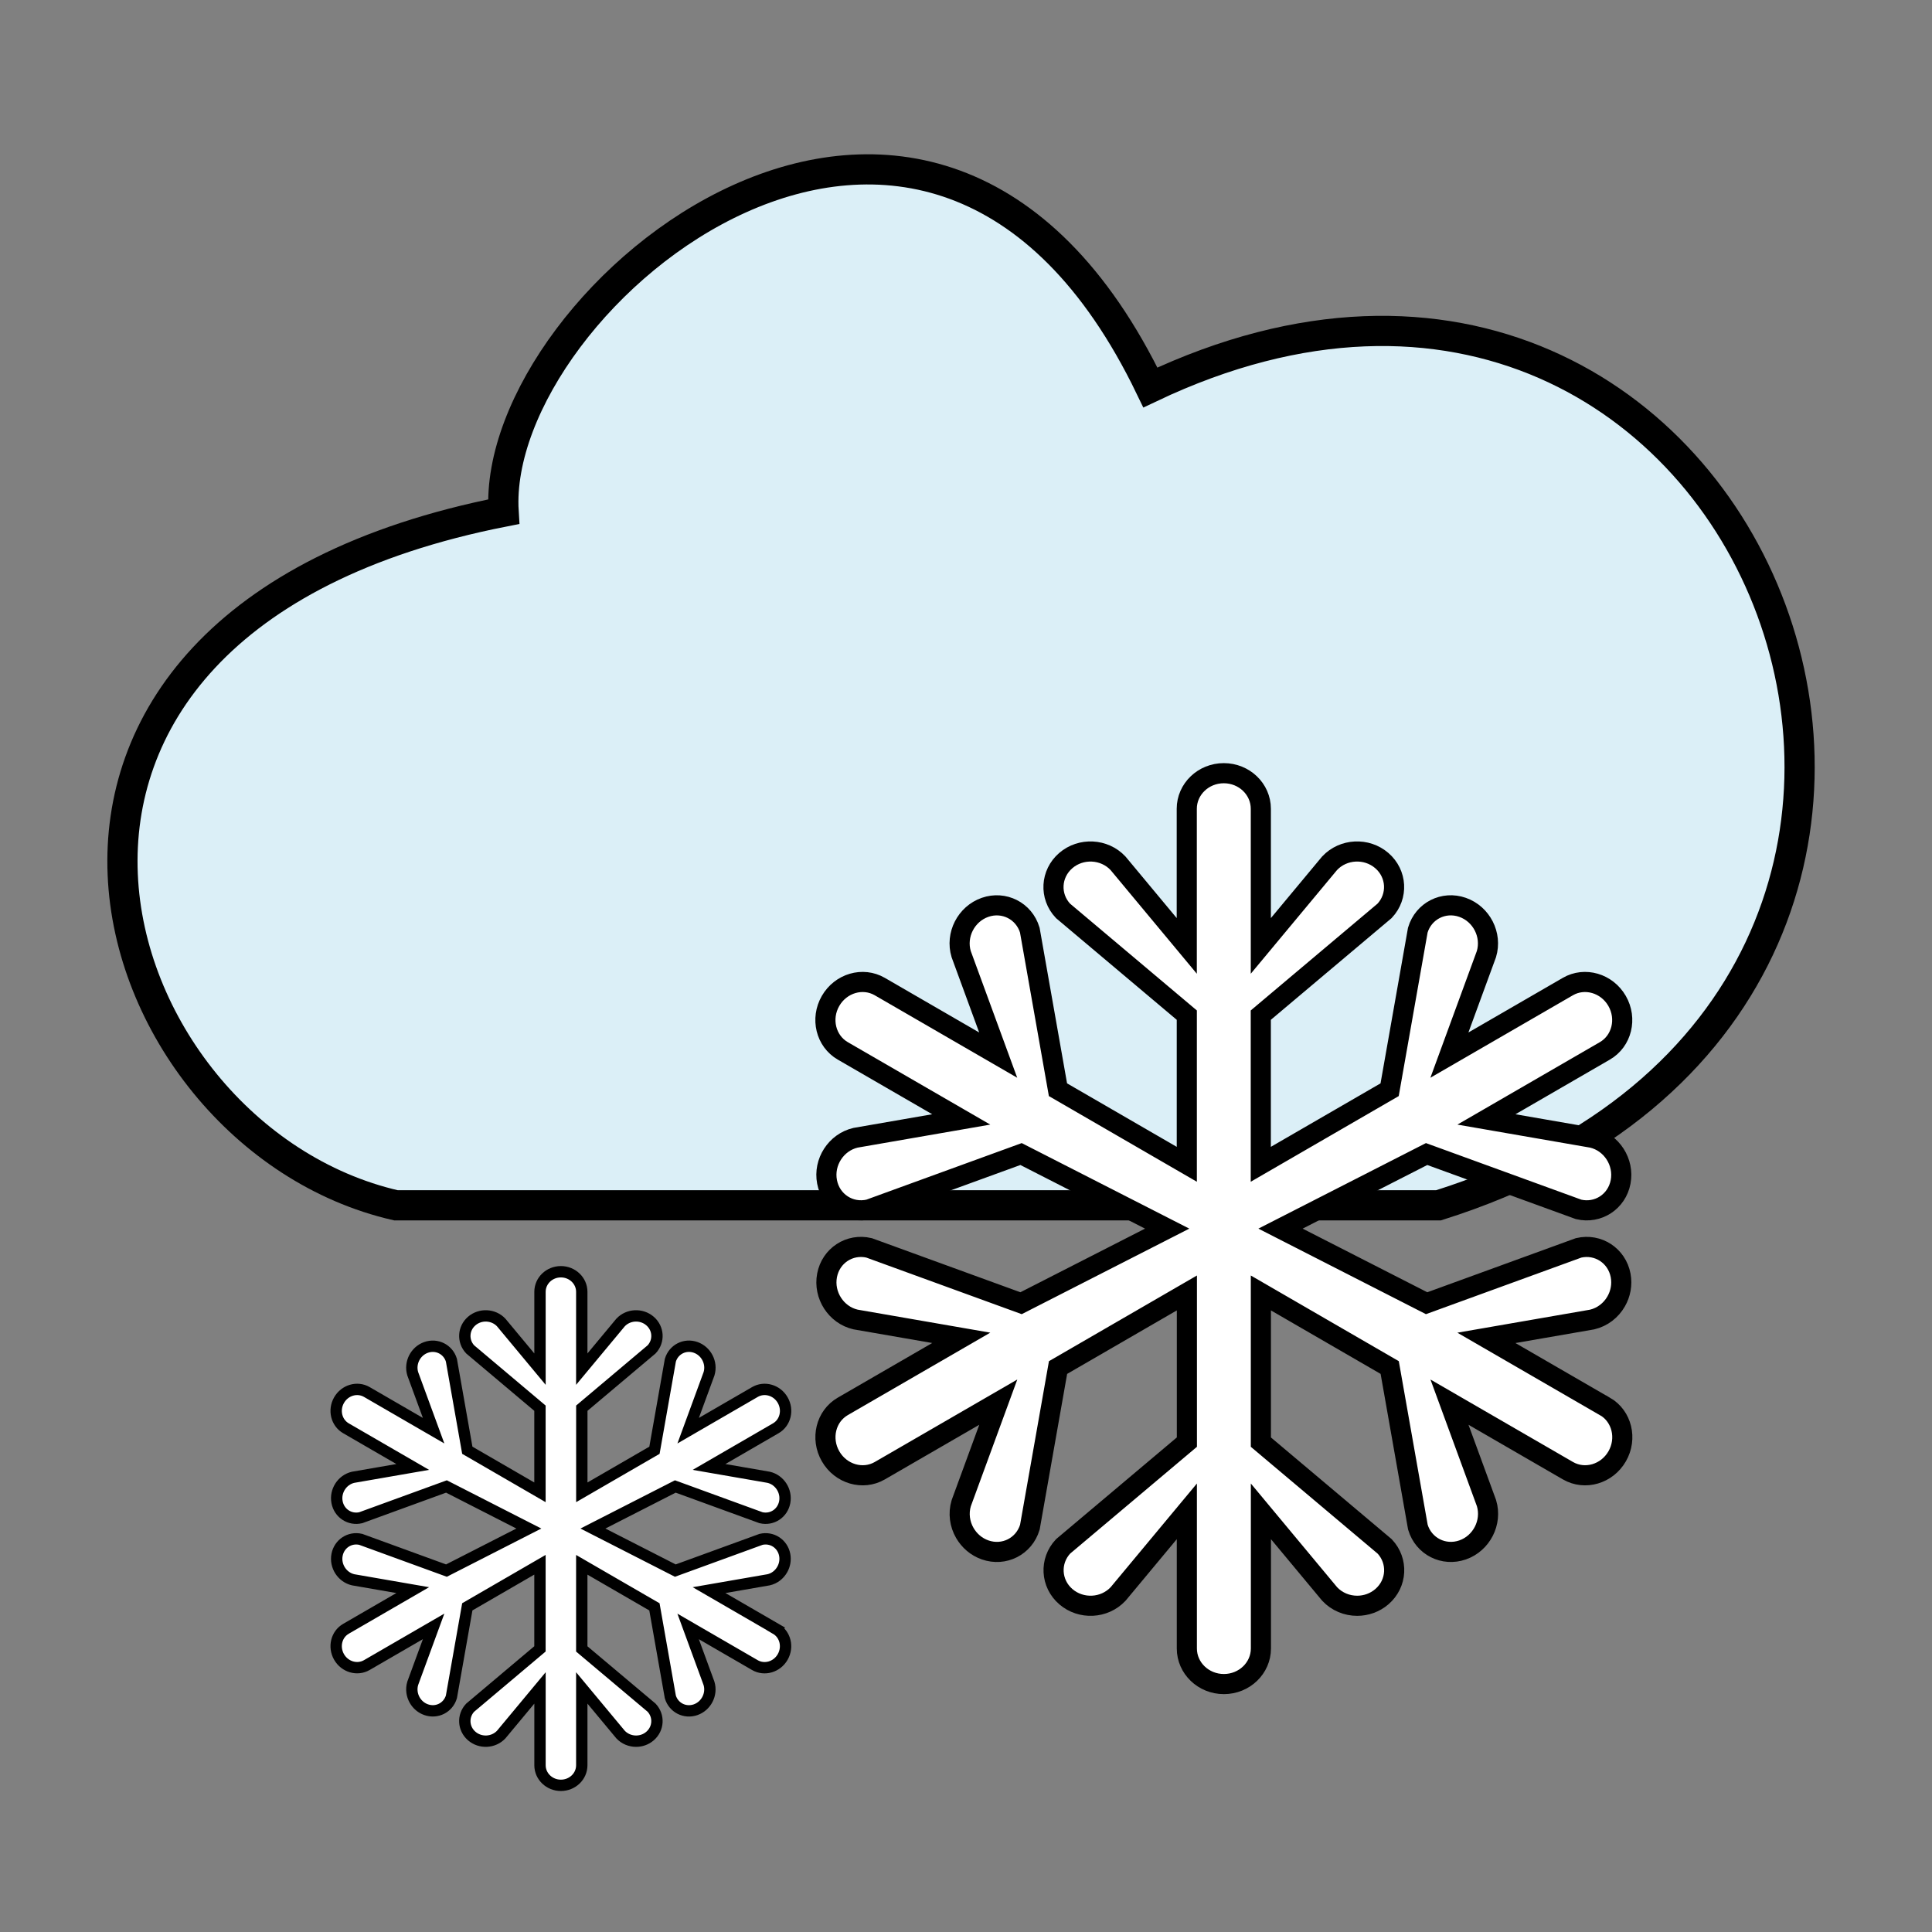 <?xml version="1.0" encoding="UTF-8" standalone="no"?>
<!-- Created with Inkscape (http://www.inkscape.org/) -->

<svg
   version="1.1"
   id="svg21838"
   width="32"
   height="32"
   viewBox="0 0 48 48"
   xml:space="preserve"
   xmlns="http://www.w3.org/2000/svg"
   xmlns:svg="http://www.w3.org/2000/svg"><rect x="0" y="0" width="48" height="48" fill="#808080" stroke="none"/><defs
     id="defs21842" /><g
     id="g21844"><path
       style="display:inline;fill:#dbeff7;fill-opacity:1;stroke:#000000;stroke-width:0.75;stroke-opacity:1"
       d="M 9.834,29.945 H 35.741 C 52.254,24.735 43.656,2.468 28.581,9.627 23.121,-1.691 12.187,7.407 12.512,12.713 -1.634,15.499 2.316,28.219 9.834,29.945 Z"
       id="path13029" /><path
       d="m 39.872,34.942 -2.943,-1.703 2.628,-0.456 c 0.258,-0.061 0.469,-0.229 0.595,-0.448 0.11,-0.19 0.155,-0.419 0.112,-0.648 -0.093,-0.491 -0.561,-0.797 -1.044,-0.684 l -3.776,1.375 -3.63,-1.853 3.63,-1.853 3.776,1.375 c 0.483,0.114 0.951,-0.192 1.044,-0.684 0.093,-0.491 -0.223,-0.982 -0.706,-1.095 l -2.628,-0.456 2.942,-1.703 c 0.422,-0.244 0.558,-0.8 0.304,-1.241 -0.254,-0.441 -0.802,-0.601 -1.223,-0.357 l -2.943,1.703 0.92,-2.51 c 0.143,-0.477 -0.122,-0.996 -0.593,-1.161 -0.471,-0.165 -0.969,0.088 -1.112,0.565 l -0.7,3.966 -3.201,1.853 v -3.706 l 3.076,-2.591 c 0.34,-0.363 0.309,-0.922 -0.068,-1.248 -0.378,-0.327 -0.959,-0.297 -1.299,0.066 l -1.708,2.053 v -3.407 c 0,-0.488 -0.412,-0.884 -0.92,-0.884 -0.508,0 -0.92,0.396 -0.92,0.884 v 3.407 l -1.708,-2.053 c -0.34,-0.363 -0.922,-0.392 -1.299,-0.066 -0.378,0.327 -0.408,0.886 -0.068,1.248 l 3.076,2.591 v 3.706 l -3.201,-1.853 -0.7,-3.966 c -0.144,-0.477 -0.642,-0.729 -1.112,-0.565 -0.471,0.165 -0.736,0.684 -0.593,1.161 l 0.92,2.51 -2.942,-1.703 c -0.422,-0.244 -0.969,-0.084 -1.223,0.357 -0.254,0.441 -0.118,0.997 0.304,1.241 l 2.943,1.703 -2.628,0.456 c -0.483,0.114 -0.8,0.604 -0.706,1.095 0.093,0.491 0.561,0.797 1.044,0.684 l 3.776,-1.375 3.63,1.853 -3.63,1.853 -3.776,-1.375 c -0.483,-0.114 -0.951,0.192 -1.044,0.684 -0.093,0.491 0.223,0.982 0.706,1.095 l 2.628,0.456 -2.943,1.703 c -0.422,0.244 -0.557,0.8 -0.303,1.241 0.254,0.441 0.802,0.601 1.223,0.357 l 2.943,-1.703 -0.92,2.51 c -0.077,0.255 -0.037,0.522 0.089,0.74 0.11,0.19 0.284,0.344 0.504,0.421 0.471,0.165 0.969,-0.088 1.112,-0.565 l 0.7,-3.966 3.201,-1.853 v 3.706 l -3.076,2.591 c -0.34,0.363 -0.309,0.922 0.068,1.248 0.378,0.327 0.959,0.297 1.299,-0.066 l 1.708,-2.053 v 3.407 c 0,0.488 0.412,0.884 0.92,0.884 0.508,0 0.92,-0.396 0.92,-0.884 v -3.407 l 1.708,2.053 c 0.182,0.194 0.432,0.293 0.684,0.293 0.219,0 0.439,-0.075 0.615,-0.227 0.378,-0.327 0.408,-0.886 0.068,-1.248 l -3.076,-2.591 v -3.706 l 3.201,1.853 0.7,3.966 c 0.143,0.477 0.642,0.729 1.112,0.565 0.471,-0.165 0.736,-0.685 0.593,-1.161 l -0.92,-2.51 2.943,1.703 c 0.422,0.244 0.969,0.084 1.223,-0.357 0.254,-0.441 0.118,-0.997 -0.303,-1.241 z"
       id="path21953"
       style="stroke-width:0.5;fill:#ffffff;fill-opacity:1;stroke:#000000;stroke-opacity:1;stroke-dasharray:none" /><path
       d="m 19.275,40.467 -1.659,-0.961 1.482,-0.257 c 0.146,-0.034 0.264,-0.129 0.335,-0.253 0.062,-0.107 0.087,-0.236 0.063,-0.365 -0.053,-0.277 -0.316,-0.45 -0.589,-0.386 l -2.129,0.776 -2.047,-1.045 2.047,-1.045 2.129,0.776 c 0.273,0.064 0.536,-0.108 0.589,-0.386 0.053,-0.277 -0.126,-0.554 -0.398,-0.618 l -1.482,-0.257 1.659,-0.961 c 0.238,-0.138 0.314,-0.451 0.171,-0.7 -0.143,-0.249 -0.452,-0.339 -0.69,-0.201 l -1.659,0.961 0.519,-1.415 c 0.081,-0.269 -0.069,-0.562 -0.334,-0.655 -0.266,-0.093 -0.546,0.05 -0.627,0.319 l -0.395,2.237 -1.805,1.045 v -2.09 l 1.734,-1.461 c 0.192,-0.205 0.174,-0.52 -0.039,-0.704 -0.213,-0.184 -0.541,-0.168 -0.733,0.037 l -0.963,1.158 v -1.921 c 0,-0.275 -0.232,-0.499 -0.519,-0.499 -0.287,0 -0.519,0.223 -0.519,0.499 v 1.921 l -0.963,-1.158 c -0.192,-0.205 -0.52,-0.221 -0.733,-0.037 -0.213,0.184 -0.23,0.499 -0.039,0.704 l 1.734,1.461 v 2.09 l -1.805,-1.045 -0.395,-2.237 c -0.081,-0.269 -0.362,-0.411 -0.627,-0.319 -0.266,0.093 -0.415,0.386 -0.334,0.655 l 0.519,1.415 -1.659,-0.961 c -0.238,-0.138 -0.547,-0.048 -0.69,0.201 -0.143,0.249 -0.067,0.562 0.171,0.7 l 1.659,0.961 -1.482,0.257 c -0.273,0.064 -0.451,0.341 -0.398,0.618 0.053,0.277 0.316,0.45 0.589,0.386 l 2.129,-0.776 2.047,1.045 -2.047,1.045 -2.129,-0.776 c -0.273,-0.064 -0.536,0.108 -0.589,0.386 -0.053,0.277 0.126,0.554 0.398,0.618 l 1.482,0.257 -1.659,0.961 c -0.238,0.138 -0.314,0.451 -0.171,0.7 0.143,0.249 0.452,0.339 0.69,0.201 l 1.659,-0.961 -0.519,1.415 c -0.043,0.144 -0.021,0.294 0.05,0.418 0.062,0.107 0.16,0.194 0.284,0.237 0.266,0.093 0.546,-0.05 0.627,-0.319 l 0.395,-2.237 1.805,-1.045 v 2.09 l -1.734,1.461 c -0.192,0.205 -0.174,0.52 0.039,0.704 0.213,0.184 0.541,0.168 0.733,-0.037 l 0.963,-1.158 v 1.921 c 0,0.275 0.232,0.499 0.519,0.499 0.287,0 0.519,-0.223 0.519,-0.499 v -1.921 l 0.963,1.158 c 0.102,0.109 0.244,0.165 0.386,0.165 0.124,0 0.248,-0.042 0.347,-0.128 0.213,-0.184 0.23,-0.499 0.039,-0.704 L 14.454,40.967 v -2.09 l 1.805,1.045 0.395,2.237 c 0.081,0.269 0.362,0.411 0.627,0.319 0.266,-0.093 0.415,-0.386 0.334,-0.655 l -0.519,-1.415 1.659,0.961 c 0.238,0.138 0.547,0.048 0.69,-0.201 0.143,-0.249 0.067,-0.562 -0.171,-0.7 z"
       id="path21953-4"
       style="fill:#ffffff;fill-opacity:1;stroke:#000000;stroke-width:0.282;stroke-dasharray:none;stroke-opacity:1" /></g></svg>
